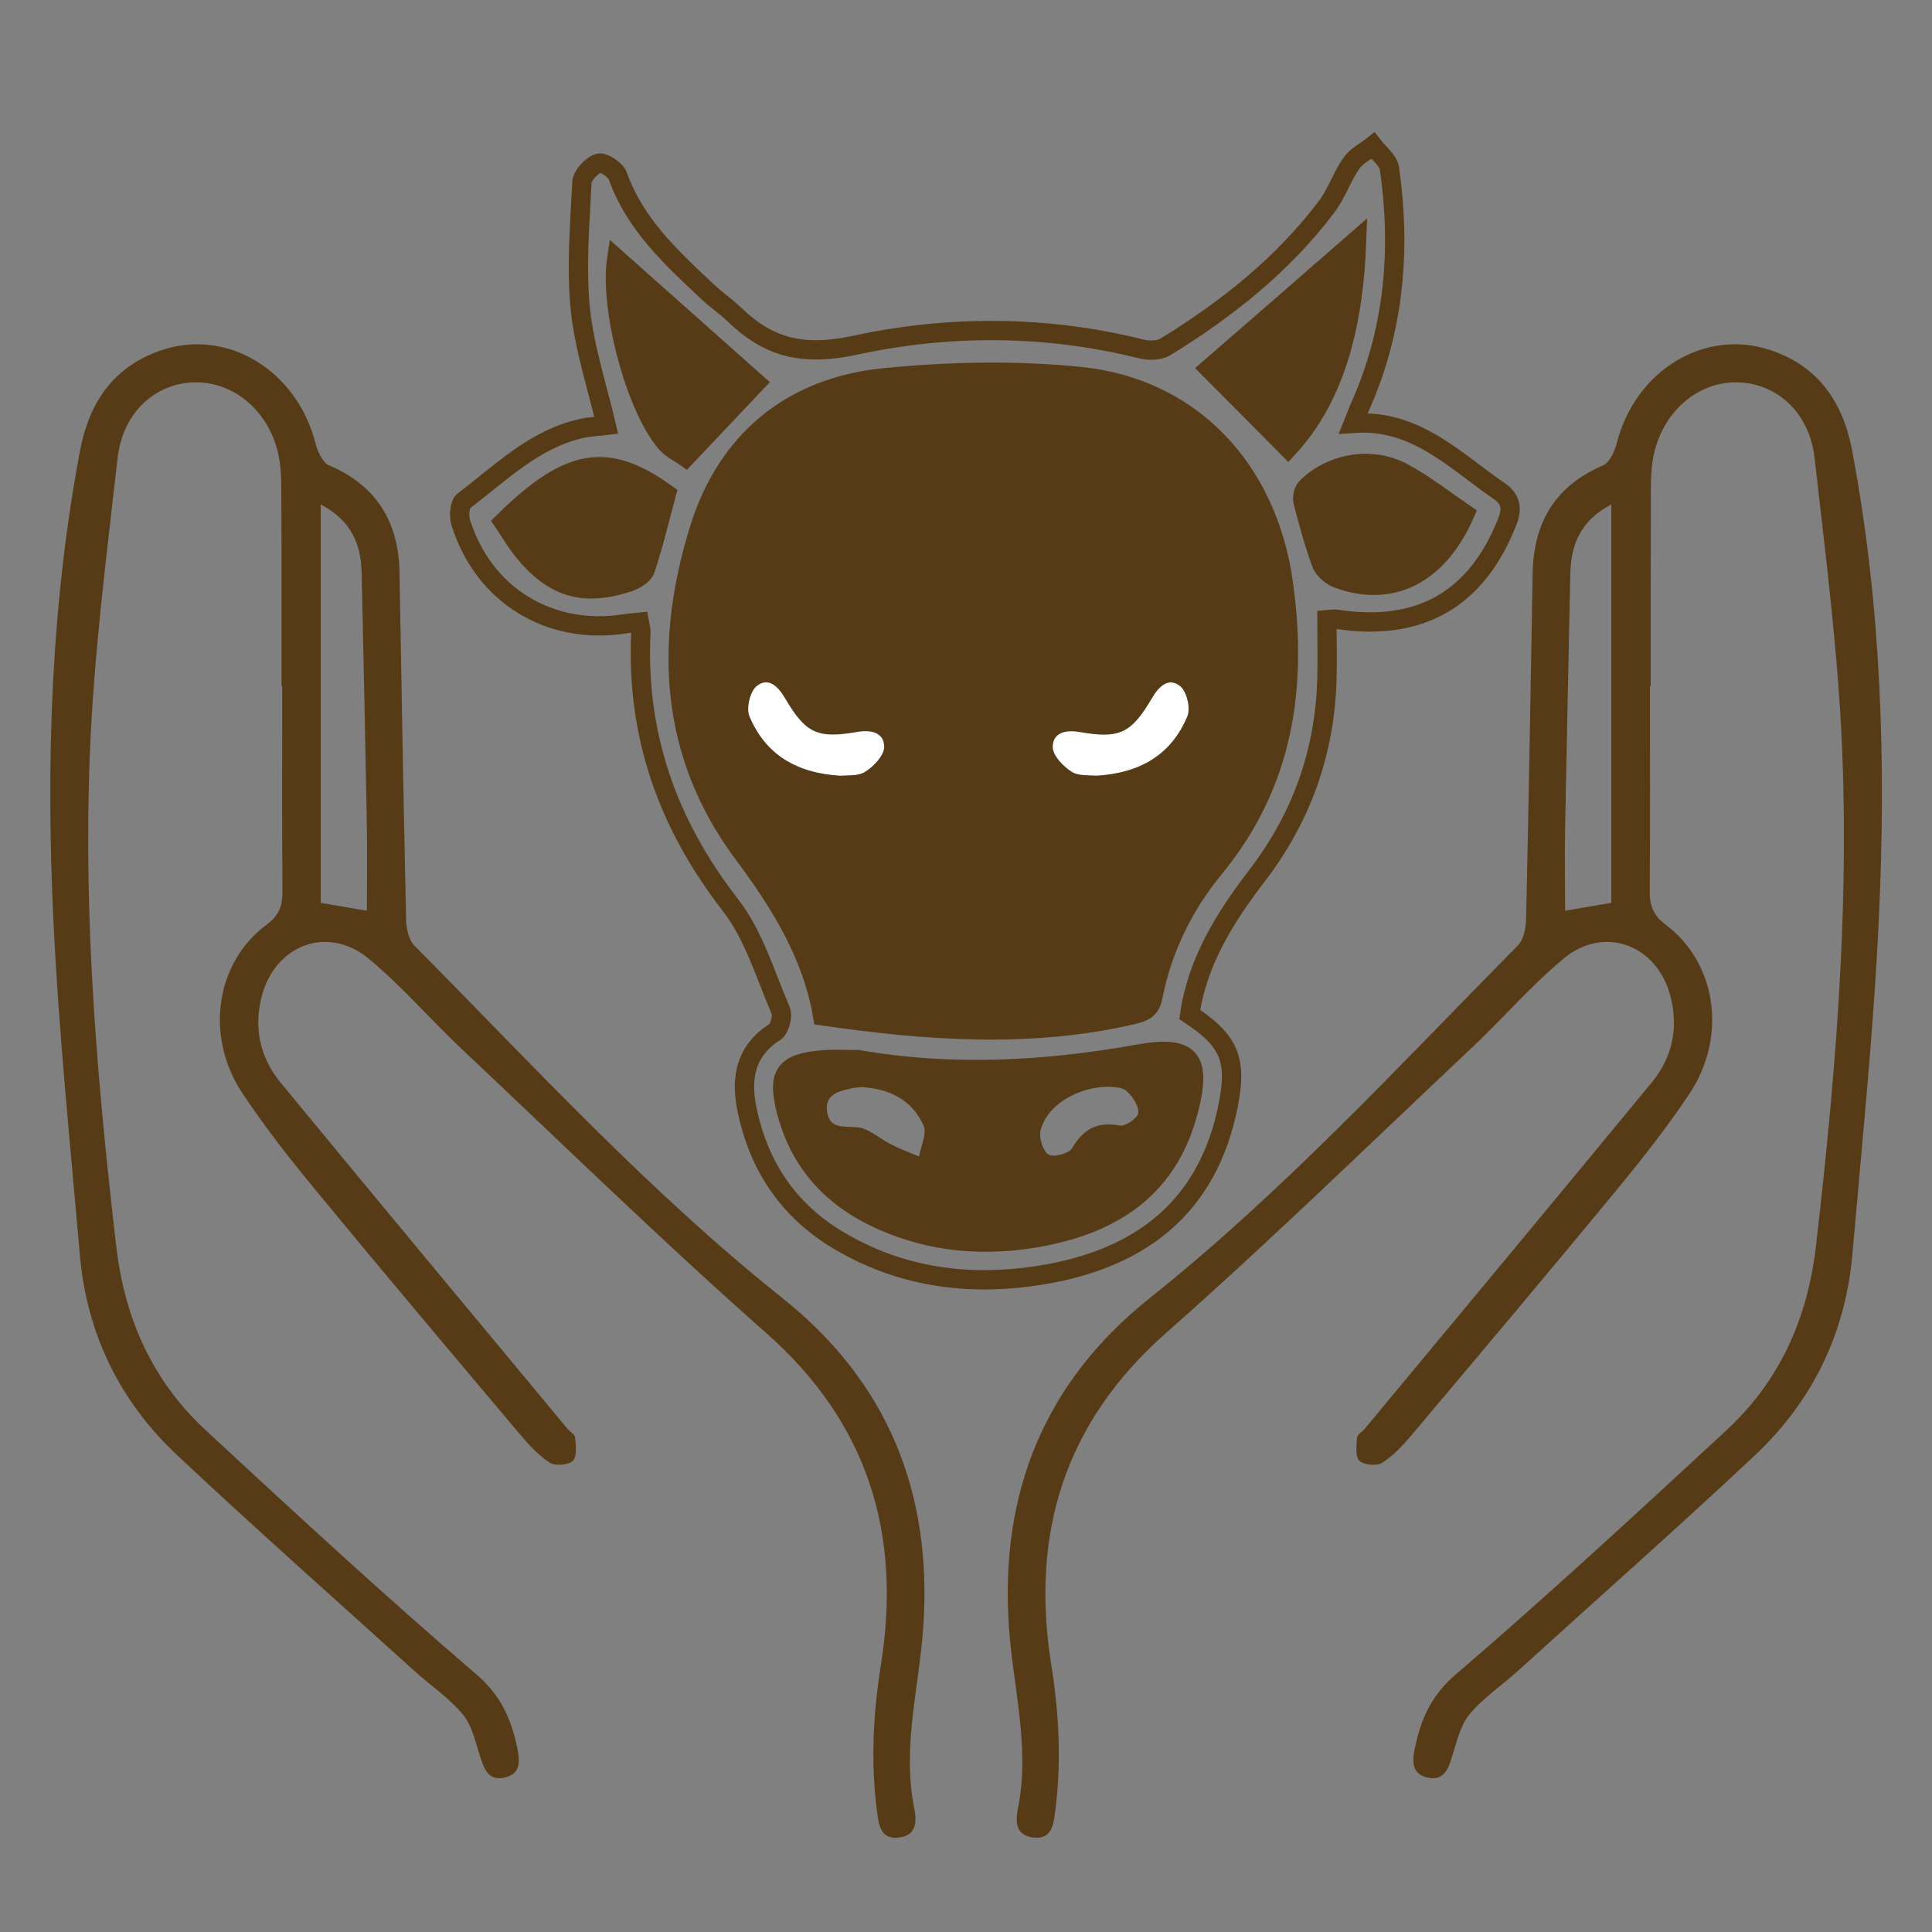 <?xml version="1.0" encoding="utf-8"?>
<!-- Generator: Adobe Illustrator 23.0.5, SVG Export Plug-In . SVG Version: 6.00 Build 0)  -->
<svg version="1.1" id="Layer_1" xmlns="http://www.w3.org/2000/svg" xmlns:xlink="http://www.w3.org/1999/xlink" x="0px" y="0px"
	 viewBox="0 0 100 100" style="enable-background:new 0 0 100 100;" xml:space="preserve">
<rect x="0" y="0" width="100" height="100" fill="#808080" stroke="none"/>
<style type="text/css">
	.st0{fill:none;stroke:#573B17;stroke-miterlimit:10;}
	.st1{fill:#573B17;}
	.st2{fill:#FFFFFF;}
	.st3{fill:none;stroke:#573B17;stroke-width:3;stroke-miterlimit:10;}
</style>
<path class="st0" d="M33.09,32.21c-0.28,0.03-0.52,0.04-0.75,0.08c-3.89,0.61-7.31-1.48-8.49-5.24c-0.11-0.34-0.06-0.96,0.15-1.12
	c1.91-1.44,3.64-3.2,6.09-3.75c0.44-0.1,0.9-0.11,1.29-0.16c-0.47-2.01-1.13-3.99-1.34-6.01c-0.22-2.17-0.03-4.38,0.08-6.57
	c0.02-0.36,0.5-0.88,0.86-0.99c0.25-0.08,0.89,0.34,1,0.66c0.89,2.5,2.75,4.21,4.6,5.95c0.45,0.43,0.97,0.78,1.42,1.21
	c1.79,1.73,3.55,2.18,6.26,1.6c4.84-1.05,9.88-1.04,14.81,0.19c0.39,0.1,0.93,0.09,1.26-0.11c3.17-1.95,6.06-4.24,8.32-7.23
	c0.52-0.68,0.8-1.55,1.29-2.26c0.26-0.38,0.74-0.62,1.12-0.92c0.3,0.39,0.8,0.76,0.86,1.19c0.6,4.23,0.24,8.36-1.52,12.31
	c-0.1,0.22-0.18,0.45-0.35,0.87c3.23-0.23,5.24,1.93,7.54,3.5c0.63,0.43,0.69,0.93,0.42,1.61c-1.58,4.01-4.54,5.7-8.84,5.03
	c-0.11-0.02-0.24,0.01-0.49,0.03c0,1.04,0.03,2.07,0,3.1c-0.11,3.77-1.32,7.15-3.62,10.15c-1.65,2.15-3.08,4.43-3.48,7.18
	c2.06,1.36,2.46,2.34,1.99,4.71c-1.02,5.14-4.43,8.11-10.32,8.87c-3.46,0.45-6.8-0.07-9.85-1.89c-2.62-1.56-4.16-3.89-4.75-6.85
	c-0.31-1.56-0.06-2.97,1.45-3.93c0.25-0.16,0.43-0.82,0.31-1.11c-0.8-1.86-1.39-3.9-2.6-5.46c-3.26-4.2-4.89-8.81-4.64-14.11
	C33.18,32.6,33.13,32.44,33.09,32.21z M42.58,52.58c5.46,0.79,10.74,1.16,16.01-0.05c0.6-0.14,0.96-0.29,1.08-0.93
	c0.49-2.49,1.59-4.74,3.19-6.68c3.59-4.37,4.32-9.38,3.56-14.77c-0.83-5.86-4.75-10.07-10.5-10.66c-3.36-0.34-6.82-0.27-10.19,0.07
	c-4.78,0.48-8.12,3.27-9.53,7.82c-1.81,5.83-1.59,11.57,2.22,16.73C40.35,46.69,42.04,49.38,42.58,52.58z M44.44,54.85
	c-0.62,0-1.25-0.04-1.86,0.01c-1.98,0.16-2.38,0.75-1.87,2.67c0.65,2.48,2.17,4.27,4.44,5.4c2.57,1.28,5.32,1.61,8.13,1.19
	c4.02-0.61,7.14-2.4,8.24-6.66c0.68-2.64,0.12-3.39-2.59-2.9C54.1,55.42,49.29,55.69,44.44,54.85z M70.22,12.44
	c-2.73,2.38-5.39,4.7-7.63,6.64c1.26,1.26,2.63,2.65,4.08,4.11C69.24,20.41,70.07,16.54,70.22,12.44z M26.06,27.02
	c0.33,0.49,0.64,1.02,1.02,1.49c1.54,1.9,3.08,2.38,5.4,1.64c0.35-0.11,0.82-0.38,0.92-0.68c0.43-1.29,0.74-2.61,1.09-3.91
	C31.42,23.35,29.45,23.68,26.06,27.02z M75.82,26.6c-1.02-0.7-2.03-1.49-3.14-2.1c-1.63-0.91-3.73-0.57-5.05,0.73
	c-0.15,0.15-0.24,0.5-0.19,0.72c0.28,1.08,0.57,2.15,0.95,3.2c0.12,0.32,0.49,0.65,0.82,0.78C71.99,30.97,74.42,29.78,75.82,26.6z
	 M31.92,13.4c-0.38,2.5,0.93,7.6,2.54,9.5c0.29,0.35,0.75,0.56,1.03,0.76c1.34-1.41,2.54-2.69,3.64-3.85
	C36.74,17.68,34.33,15.54,31.92,13.4z"/>
<path class="st1" d="M85.4,35.51c0,3.53,0.02,7.06-0.01,10.59c-0.01,0.75,0.16,1.26,0.82,1.76c2.64,1.97,3.2,5.78,1.25,8.73
	c-1.17,1.76-2.49,3.43-3.83,5.06c-3.49,4.23-7.02,8.42-10.55,12.61c-0.45,0.54-0.95,1.08-1.53,1.45c-0.28,0.18-0.96,0.12-1.19-0.1
	c-0.22-0.22-0.15-0.79-0.12-1.2c0.01-0.16,0.27-0.3,0.4-0.46c4.96-5.97,9.93-11.94,14.86-17.93c1.06-1.29,1.39-2.82,0.96-4.46
	c-0.69-2.66-3.43-3.69-5.53-1.94c-1.72,1.43-3.19,3.15-4.82,4.68c-5.23,4.92-10.37,9.94-15.75,14.69
	c-5.29,4.66-7.02,10.42-5.95,17.15c0.41,2.57,0.54,5.1,0.2,7.67c-0.09,0.7-0.21,1.41-1.13,1.3c-0.91-0.11-0.93-0.81-0.79-1.52
	c0.64-3.18-0.26-6.27-0.47-9.4c-0.47-6.9,1.82-12.64,7.29-17c6.91-5.51,12.88-12,19.06-18.26c0.29-0.3,0.41-0.88,0.42-1.33
	c0.13-5.98,0.24-11.96,0.34-17.94c0.05-2.63,1.17-4.51,3.64-5.57c0.34-0.15,0.6-0.72,0.71-1.14c0.95-3.76,4.53-5.97,7.95-4.83
	c2.49,0.83,3.77,2.7,4.24,5.22c1.51,8.01,1.76,16.1,1.38,24.2c-0.27,5.8-0.87,11.59-1.37,17.38c-0.36,4.1-2.07,7.61-5.05,10.41
	c-4.03,3.78-8.17,7.44-12.26,11.15c-0.83,0.75-1.78,1.39-2.5,2.24c-0.47,0.56-0.65,1.37-0.88,2.1c-0.21,0.67-0.41,1.38-1.29,1.19
	c-0.88-0.19-0.8-0.92-0.65-1.61c0.32-1.47,0.85-2.67,2.12-3.75c4.76-4.08,9.36-8.34,13.97-12.6c2.76-2.55,4.21-5.77,4.65-9.52
	c0.98-8.47,1.7-16.96,1.37-25.48c-0.2-5.13-0.86-10.25-1.44-15.36c-0.27-2.36-1.97-3.86-4-3.9c-2.09-0.04-3.92,1.58-4.35,3.89
	c-0.1,0.53-0.12,1.07-0.12,1.61c-0.01,3.41-0.01,6.81-0.01,10.22C85.42,35.51,85.41,35.51,85.4,35.51z M83.4,26.11
	c-1.58,0.83-2.08,2.06-2.12,3.56c-0.09,4.4-0.19,8.8-0.27,13.2c-0.03,1.4,0,2.79,0,4.27c0.86-0.15,1.59-0.27,2.39-0.41
	C83.4,39.9,83.4,33.1,83.4,26.11z"/>
<path class="st1" d="M14.57,35.51c0-3.41,0.01-6.81-0.01-10.22c0-0.54-0.02-1.08-0.12-1.61c-0.43-2.31-2.26-3.92-4.35-3.89
	c-2.03,0.03-3.73,1.54-4,3.9C5.51,28.8,4.85,33.92,4.65,39.05c-0.34,8.52,0.38,17.01,1.37,25.48c0.44,3.76,1.89,6.97,4.65,9.52
	c4.6,4.26,9.21,8.52,13.97,12.6c1.27,1.09,1.8,2.28,2.12,3.75c0.15,0.69,0.23,1.42-0.65,1.61c-0.87,0.19-1.07-0.51-1.29-1.19
	c-0.23-0.73-0.41-1.55-0.88-2.1c-0.71-0.85-1.67-1.49-2.5-2.24c-4.1-3.71-8.23-7.37-12.26-11.15c-2.99-2.8-4.7-6.31-5.05-10.41
	c-0.5-5.79-1.1-11.58-1.37-17.38c-0.38-8.1-0.13-16.19,1.38-24.2c0.47-2.52,1.75-4.39,4.24-5.22c3.42-1.14,7,1.08,7.95,4.83
	c0.11,0.42,0.37,1,0.71,1.14c2.47,1.06,3.6,2.94,3.64,5.57c0.1,5.98,0.21,11.96,0.34,17.94c0.01,0.45,0.13,1.04,0.42,1.33
	c6.19,6.26,12.15,12.75,19.06,18.26c5.47,4.36,7.76,10.09,7.29,17c-0.21,3.13-1.11,6.23-0.47,9.4c0.14,0.71,0.12,1.41-0.79,1.52
	c-0.92,0.11-1.04-0.6-1.13-1.3c-0.34-2.57-0.21-5.1,0.2-7.67c1.07-6.73-0.66-12.49-5.95-17.15c-5.38-4.75-10.52-9.77-15.75-14.69
	c-1.63-1.54-3.1-3.26-4.82-4.68c-2.11-1.75-4.84-0.72-5.53,1.94c-0.43,1.64-0.09,3.17,0.96,4.46c4.93,5.99,9.9,11.96,14.86,17.93
	c0.13,0.16,0.39,0.3,0.4,0.46c0.03,0.41,0.11,0.98-0.12,1.2c-0.23,0.22-0.91,0.28-1.19,0.1c-0.58-0.37-1.07-0.91-1.53-1.45
	c-3.53-4.19-7.07-8.38-10.55-12.61c-1.35-1.63-2.66-3.3-3.83-5.06c-1.96-2.95-1.4-6.76,1.25-8.73c0.67-0.5,0.83-1,0.82-1.76
	c-0.03-3.53-0.01-7.06-0.01-10.59C14.59,35.51,14.58,35.51,14.57,35.51z M16.6,46.73c0.8,0.14,1.53,0.26,2.39,0.41
	c0-1.48,0.02-2.87,0-4.27c-0.08-4.4-0.17-8.8-0.27-13.2c-0.03-1.5-0.54-2.73-2.12-3.56C16.6,33.1,16.6,39.9,16.6,46.73z"/>
<path class="st1" d="M42.58,52.58c-0.55-3.2-2.24-5.89-4.15-8.48c-3.81-5.16-4.03-10.9-2.22-16.73c1.41-4.54,4.75-7.34,9.53-7.82
	c3.37-0.34,6.82-0.41,10.19-0.07c5.75,0.59,9.67,4.79,10.5,10.66c0.76,5.4,0.03,10.4-3.56,14.77c-1.6,1.94-2.7,4.18-3.19,6.68
	c-0.13,0.64-0.49,0.79-1.08,0.93C53.32,53.74,48.04,53.37,42.58,52.58z M43.53,40.15c0.32-0.04,0.9,0.03,1.27-0.22
	c0.44-0.29,0.97-0.86,0.97-1.29c-0.01-0.72-0.66-0.89-1.39-0.76c-2.08,0.36-2.67,0.07-3.75-1.76c-0.36-0.6-0.86-1.1-1.46-0.61
	c-0.34,0.28-0.54,1.14-0.37,1.55C39.62,39.05,41.22,40.02,43.53,40.15z M57.05,40.08c2.41,0.01,4.53-1.36,5.07-3.2
	c0.12-0.42-0.26-0.99-0.41-1.49c-0.46,0.15-1.18,0.17-1.33,0.47c-0.88,1.81-2.17,2.48-4.16,1.97c-0.32-0.08-0.98,0.42-1.14,0.79
	c-0.11,0.25,0.29,0.93,0.63,1.12C56.19,40.03,56.82,40.03,57.05,40.08z"/>
<path class="st1" d="M44.44,54.85c4.85,0.85,9.66,0.58,14.49-0.29c2.71-0.49,3.27,0.26,2.59,2.9c-1.1,4.26-4.22,6.05-8.24,6.66
	c-2.81,0.43-5.56,0.09-8.13-1.19c-2.28-1.13-3.79-2.91-4.44-5.4c-0.5-1.92-0.11-2.51,1.87-2.67C43.19,54.8,43.82,54.85,44.44,54.85z
	 M57.45,56.25c-1.7-0.02-3.3,1-3.59,2.27c-0.09,0.38,0.12,1.06,0.41,1.24c0.26,0.16,1.05-0.05,1.22-0.33c0.59-1,1.31-1.39,2.47-1.17
	c0.29,0.06,0.95-0.41,0.96-0.66c0.02-0.38-0.3-0.86-0.62-1.14C58.06,56.25,57.6,56.28,57.45,56.25z M44.6,56.27
	c-0.18,0.02-0.35,0.02-0.51,0.06c-0.67,0.15-1.4,0.3-1.28,1.2c0.12,0.88,0.77,0.77,1.5,0.81c0.63,0.03,1.22,0.6,1.84,0.91
	c0.46,0.23,0.94,0.41,1.42,0.61c0.09-0.54,0.42-1.19,0.23-1.61C47.2,56.92,46.02,56.35,44.6,56.27z"/>
<path class="st1" d="M70.22,12.44c-0.14,4.1-0.98,7.97-3.55,10.76c-1.45-1.46-2.82-2.85-4.08-4.11
	C64.82,17.13,67.49,14.81,70.22,12.44z"/>
<path class="st1" d="M26.06,27.02c3.39-3.34,5.36-3.67,8.43-1.46c-0.35,1.3-0.66,2.63-1.09,3.91c-0.1,0.3-0.57,0.57-0.92,0.68
	c-2.32,0.73-3.85,0.26-5.4-1.64C26.7,28.03,26.39,27.5,26.06,27.02z"/>
<path class="st1" d="M75.82,26.6c-1.39,3.18-3.82,4.37-6.6,3.32c-0.33-0.13-0.7-0.46-0.82-0.78c-0.38-1.04-0.68-2.12-0.95-3.2
	c-0.06-0.21,0.03-0.56,0.19-0.72c1.33-1.3,3.42-1.64,5.05-0.73C73.78,25.11,74.79,25.9,75.82,26.6z"/>
<path class="st1" d="M31.92,13.4c2.41,2.14,4.82,4.28,7.21,6.41c-1.1,1.16-2.31,2.44-3.64,3.85c-0.28-0.21-0.74-0.42-1.03-0.76
	C32.85,21,31.53,15.9,31.92,13.4z"/>
<path class="st2" d="M43.53,40.15c-2.31-0.13-3.91-1.1-4.74-3.08c-0.17-0.41,0.03-1.27,0.37-1.55c0.6-0.49,1.11,0.01,1.46,0.61
	c1.08,1.83,1.67,2.12,3.75,1.76c0.74-0.13,1.38,0.04,1.39,0.76c0.01,0.44-0.53,1.01-0.97,1.29C44.43,40.18,43.85,40.11,43.53,40.15z
	"/>
<path class="st1" d="M55.34,42.17c0.26,0.04,7.25-0.85,7.25-0.85s0.96-5.02,0.92-5.36c-0.04-0.34-1.36-2.94-1.36-2.94
	s-9.82,2.3-9.99,2.51c-0.18,0.21,0.51,3.57,0.68,3.74C53,39.45,55.34,42.17,55.34,42.17z"/>
<path class="st2" d="M56.72,40.15c2.31-0.13,3.91-1.1,4.74-3.08c0.17-0.41-0.03-1.27-0.37-1.55c-0.6-0.49-1.11,0.01-1.46,0.61
	c-1.08,1.83-1.67,2.12-3.75,1.76c-0.74-0.13-1.38,0.04-1.39,0.76c-0.01,0.44,0.53,1.01,0.97,1.29
	C55.82,40.18,56.4,40.11,56.72,40.15z"/>
<g>
	<circle class="st3" cx="221.78" cy="61.01" r="47.65"/>
	<path class="st1" d="M233.28,85.31c0.07-0.03,0.14-0.05,0.2-0.08c0.32,0.5,0.65,1,0.92,1.43c0.17-0.39,0.4-0.9,0.62-1.41
		c0.05,0.01,0.09,0.02,0.14,0.03c0.03,0.46,0.05,0.93,0.08,1.39c0.04,0.02,0.09,0.05,0.13,0.07c0.15-0.14,0.33-0.25,0.45-0.42
		c0.54-0.75,0.83-1.58,0.78-2.52c-0.07-1.34-0.14-2.68-0.24-4.02c-0.01-0.19-0.2-0.37-0.34-0.53c-0.4-0.46-0.92-0.86-1.2-1.38
		c-0.29-0.56-0.41-1.24-0.51-1.88c-0.18-1.17-0.63-2.21-1.34-3.15c-0.21-0.27-0.43-0.39-0.79-0.33c-0.35,0.06-0.72,0.01-1.08,0
		c-0.42-0.01-0.85-0.08-1.26-0.04c-0.55,0.05-0.87-0.07-1.08-0.55c-0.29-0.67-0.26-0.85,0.26-1.24c0.81-0.59,1.55-1.25,2.08-2.13
		c0.14-0.24,0.52-0.34,0.79-0.48c0.11-0.06,0.25-0.06,0.39-0.09c-0.12-0.42-0.22-0.79-0.33-1.22c1.01,0.49,1.31,0.8,1.73,1.64
		c0.09,0.17,0.25,0.33,0.41,0.44c1.32,0.84,2.74,1.34,4.33,1.32c0.75-0.01,1.51,0.1,2.26,0.17c0.68,0.06,1.37,0.23,2.05,0.2
		c2.06-0.1,4.12-0.28,6.18-0.44c1.12-0.09,2.23-0.16,3.32,0.24c1.33,0.5,2.07,1.54,2.04,2.96c-0.03,1.27-0.08,2.55-0.08,3.82
		c0,0.29,0.08,0.65,0.27,0.84c0.62,0.64,0.64,1.33,0.35,2.1c-0.19,0.5-0.52,0.98-0.24,1.59c-0.24-0.16-0.45-0.32-0.56-0.53
		c-0.41-0.73-0.66-1.51-0.63-2.36c0.07-1.88,0.13-3.75,0.18-5.63c0.02-0.75-0.33-1.33-0.92-1.58c0.51,0.91,0.42,1.86,0.31,2.8
		c-0.12,1.04-0.29,2.08-0.41,3.13c-0.13,1.13-0.1,2.23,0.48,3.26c0.11,0.19,0.06,0.49,0.01,0.73c-0.2,0.98-0.43,1.95-0.63,2.92
		c-0.15,0.72-0.27,1.45-0.41,2.24c0.07,0.01,0.27,0.04,0.47,0.09c0.33,0.08,0.54,0.09,0.6-0.36c0.04-0.34,0.26-0.65,0.4-0.98
		c0.05,0.01,0.09,0.01,0.14,0.02c0.02,0.44,0.05,0.88,0.07,1.31c0.32-0.32,0.61-0.61,0.91-0.9c0.05,0.04,0.1,0.07,0.14,0.11
		c-0.08,0.18-0.16,0.36-0.24,0.54c-0.24,0.52-0.21,0.59,0.35,0.75c0.75,0.21,1.5,0.4,2.24,0.63c0.17,0.05,0.3,0.24,0.45,0.37
		c-0.18,0.14-0.26,0.16-0.34,0.16c-8.89,0-17.78,0-26.67-0.01c-0.24,0-0.47-0.16-0.71-0.25c0.2-0.12,0.39-0.3,0.61-0.37
		c0.77-0.24,1.55-0.44,2.35-0.66c-0.11-0.33-0.2-0.6-0.29-0.86c0.03-0.03,0.06-0.06,0.1-0.08c0.29,0.2,0.59,0.41,0.98,0.68
		C233.45,86.29,233.37,85.8,233.28,85.31z M249.86,81.92c0.16-0.06,0.33-0.11,0.6-0.21c-0.26,1.61-0.95,2.96-1.67,4.37
		c0.43,0.07,0.84,0.15,1.26,0.21c0.08,0.01,0.21,0,0.24-0.05c0.33-0.51,0.84-1,0.93-1.56c0.28-1.78-0.04-3.47-1.07-5.03
		c-0.93-1.41-1.95-1.78-3.44-0.98c-1.8,0.97-3.67,1.19-5.65,0.65c-0.35-0.1-0.5-0.25-0.56-0.62c-0.09-0.58-0.27-1.14-0.42-1.7
		c-0.02-0.06-0.05-0.12-0.12-0.26c0,3.13,0,6.12,0,9.17c0.2,0.03,0.44,0.02,0.43-0.39c0-0.25,0-0.5,0-0.74
		c0.05-0.01,0.1-0.03,0.15-0.04c0.23,0.32,0.46,0.64,0.68,0.96c0.05-0.02,0.09-0.03,0.14-0.05c-0.1-0.59-0.19-1.18-0.29-1.77
		c0.03-0.03,0.06-0.06,0.09-0.09c0.45,0.59,0.9,1.18,1.35,1.76c0.03-0.01,0.06-0.03,0.09-0.04c-0.29-0.62-0.57-1.24-0.88-1.9
		c0.78,0.21,1.48,0.53,1.8,1.53c0.35-0.92,0.96-1.35,1.8-1.44c-0.28,0.62-0.54,1.22-0.81,1.83c0.05,0.03,0.1,0.06,0.15,0.09
		c0.46-0.58,0.62-1.43,1.46-1.7c-0.13,0.58-0.26,1.12-0.38,1.67c0.04,0.01,0.08,0.02,0.12,0.04c0.22-0.3,0.44-0.61,0.66-0.91
		c0.06,0.02,0.11,0.03,0.17,0.05c0,0.19-0.02,0.38,0.01,0.57c0.03,0.18,0.11,0.36,0.17,0.54c0.22-0.09,0.55-0.13,0.64-0.29
		c0.37-0.67,0.71-1.37,0.98-2.09c0.21-0.56,0.33-1.16,0.45-1.75c0.03-0.13-0.14-0.31-0.22-0.46c-0.1,0.11-0.19,0.23-0.3,0.33
		c-0.13,0.11-0.27,0.21-0.4,0.31c-0.08-0.13-0.2-0.25-0.24-0.39c-0.05-0.21-0.05-0.44-0.08-0.74c-0.18,0.1-0.22,0.13-0.26,0.15
		c-0.17,0.09-0.4,0.3-0.51,0.26c-0.27-0.11-0.18-0.35-0.1-0.61c0.07-0.2,0-0.5-0.11-0.7c-0.2-0.35-0.13-0.51,0.21-0.68
		c1.19-0.57,1.95-0.38,2.7,0.71c0.24,0.35,0.42,0.73,0.66,1.15C249.53,81.2,249.47,81.34,249.86,81.92z M238.07,86.02
		c0.65-0.78,0.99-1.65,0.65-2.67c-0.15-0.45-0.3-0.9-0.46-1.34c-0.05,0-0.11,0.01-0.16,0.01c-0.21,1.38-0.42,2.76-0.65,4.3
		C237.72,86.2,237.95,86.16,238.07,86.02z"/>
	<path class="st1" d="M187.24,86.38c-0.62-1.06-1.11-1.9-1.65-2.84c1.3,0.06,2.13,0.65,2.63,1.77c0.07-0.06,0.14-0.12,0.21-0.17
		c-0.31-1.01-0.62-2.03-0.96-3.15c0.3,0.21,0.7,0.36,0.88,0.64c0.52,0.83,1.08,1.67,1.4,2.59c0.43,1.22,0.37,1.27,1.51,1.08
		c-0.09-1.27-0.14-2.52-0.28-3.77c-0.17-1.54-0.42-3.07-0.61-4.61c-0.04-0.35-0.11-0.81,0.07-1.06c1.58-2.21,1.21-4.68,0.99-7.12
		c-0.16-1.82-0.51-3.63-0.59-5.46c-0.05-1.07,0.25-2.16,0.39-3.21c-0.89,0.68-1.45,1.65-1.41,2.94c0.08,2.95,0.14,5.9,0.27,8.85
		c0.06,1.48-0.24,2.84-1.01,4.09c-0.26,0.43-0.63,0.8-0.86,1.09c-0.26-0.97-0.5-1.91-0.75-2.84c-0.34-1.26-0.25-2.38,0.85-3.29
		c0.26-0.22,0.43-0.69,0.43-1.04c-0.01-2.05-0.06-4.1-0.14-6.15c-0.13-3.65,2-6.18,5.67-6.34c2.18-0.1,4.4,0.12,6.57,0.38
		c4.63,0.55,9.22,0.22,13.84-0.27c2.71-0.29,5.27-0.73,7.62-2.37c-0.22-0.08-0.43-0.1-0.56-0.21c-0.42-0.38-0.91-0.73-1.17-1.2
		c-0.14-0.24,0.04-0.84,0.27-1.06c0.23-0.21,0.72-0.21,1.09-0.18c0.26,0.02,0.53,0.2,0.74,0.36c0.59,0.45,1.02,0.7,1.69-0.06
		c0.69-0.8,2.53-0.43,3.53,0.53c0.34-0.24,0.67-0.52,1.05-0.72c0.8-0.41,1.66-0.27,1.92,0.26c0.28,0.58-0.17,1.58-0.9,1.94
		c-0.24,0.12-0.5,0.2-1.04,0.41c0.85,0.94,1.54,1.83,2.35,2.59c0.89,0.85,1.12,1.32,0.66,2.15c-0.46,0.84-1.19,0.85-2.02,0.63
		c-0.4-0.1-0.85-0.03-1.28-0.02c-0.37,0.01-0.79,0.17-1.1,0.04c-1.64-0.69-2.33,0.35-3.06,1.51c-1.04,1.68-1.52,3.52-1.79,5.44
		c-0.11,0.77-0.15,1.57-0.43,2.28c-0.32,0.82-0.69,1.78-1.35,2.26c-0.92,0.68-1.1,1.44-1.14,2.44c-0.08,1.95-0.23,3.91-0.37,5.86
		c-0.11,1.64,0.3,3.14,1.25,4.48c0.14,0.2,0.41,0.3,0.61,0.45c0.08-0.24,0.22-0.48,0.22-0.72c0-1.89,0.87-3.32,2.53-4.03
		c-0.43,1.06-0.84,2.08-1.25,3.1c0.08,0.07,0.16,0.14,0.24,0.2c0.53-1.25,1.54-1.71,2.71-1.89c-0.56,1.07-1.11,2.12-1.67,3.17
		c0.06,0.1,0.12,0.21,0.18,0.31c1.01,0,2.01-0.04,3.02,0.02c0.39,0.02,0.89,0.17,1.14,0.44c0.47,0.52-0.03,1.47-0.8,1.61
		c-0.27,0.05-0.56,0.02-0.84,0.02c-13.95,0-27.9,0-41.85,0c-0.76,0-1.66,0.18-1.79-0.96c-0.09-0.75,0.43-1.08,1.75-1.17
		c0.37-0.02,0.74-0.05,1.12-0.06C186.3,86.37,186.64,86.38,187.24,86.38z M199.56,76.95c-0.13,0.25-0.21,0.41-0.28,0.57
		c-0.15,0.31-0.29,0.62-0.43,0.92c-0.21-0.26-0.39-0.55-0.63-0.78c-0.18-0.17-0.43-0.26-0.65-0.38c-0.1,0.2-0.3,0.4-0.29,0.59
		c0.07,0.93,0.19,1.85,0.31,2.77c0.24,1.79,0.58,3.56,1.71,5.06c0.63,0.83,1.28,0.98,2.19,0.47c-0.33-0.76-0.66-1.53-0.99-2.3
		c0.1-0.08,0.2-0.16,0.3-0.25c0.97,0.89,1.95,1.77,2.92,2.66c0.05-0.02,0.1-0.04,0.15-0.07c-0.56-1.02-1.13-2.04-1.74-3.16
		c1.68,0.5,2.92,1.42,3.45,3.23c-0.08-2.04,0.36-3.81,1.57-5.33c0.13,0.01,0.25,0.02,0.38,0.03c0.08,1.7,0.17,3.39,0.25,5.12
		c0.67-1.58,1.87-2.54,3.54-2.86c-0.65,1.03-1.28,2.03-1.91,3.03c0.07,0.04,0.13,0.08,0.2,0.12c1.89-2.2,2.37-2.57,3.19-2.54
		c-0.35,0.79-0.72,1.61-1.13,2.53c1.02,0,1.79,0,2.44,0c-0.48-5.34-0.7-10.61-0.72-15.92c-0.29,0.84-0.47,1.69-0.58,2.56
		c-0.07,0.56-0.26,0.98-0.85,1.05c-1.84,0.21-3.68,0.56-5.52,0.56c-2.98,0-5.14-2.15-7.8-3.26c0.81-1.5,1.58-2.93,2.34-4.35
		c-0.32,0.2-0.6,0.44-0.79,0.73c-2.14,3.31-4.46,6.52-6.33,9.97c-1.35,2.49-1.46,5.3,0.05,7.92c0.16,0.27,0.43,0.62,0.7,0.66
		c0.8,0.13,1.63,0.12,2.55,0.17c-1.06-1.63-2.62-7.37-2.28-8.27c0.28,0.03,0.57,0.07,0.93,0.11c0.06-0.35,0.26-0.73,0.15-0.94
		c-0.54-0.99,0.21-1.56,0.63-2.24c0.28-0.45,0.59-0.88,0.88-1.32c0.88-1.34,1.3-1.44,2.69-0.57c0.39,0.24,0.76,0.54,1.1,0.85
		c0.45,0.41,0.53,0.92,0.15,1.42c-0.29,0.39-0.55,0.71-0.21,1.23c0.1,0.15-0.02,0.59-0.19,0.72c-0.14,0.11-0.5,0.01-0.73-0.08
		C200.04,77.31,199.83,77.13,199.56,76.95z M218.18,86.41c-0.49-2.77-0.96-5.45-1.44-8.14c-0.4,0.69-0.69,1.37-0.86,2.08
		c-0.4,1.68-0.5,3.32,0.38,4.96C216.77,86.25,217.36,86.55,218.18,86.41z"/>
	<g>
		<path class="st1" d="M238.75,49.47c0.16-0.41,0.34-0.84,0.36-1.27c0.02-0.52-0.12-1.06-0.17-1.58c-0.02-0.24-0.11-0.53-0.01-0.71
			c0.49-0.86,0.41-1.8,0.45-2.72c0.02-0.34,0.03-0.71,0.49-0.69c0.42,0.03,0.5,0.35,0.46,0.72c-0.01,0.07,0,0.14-0.01,0.21
			c-0.07,0.38,0.09,0.61,0.46,0.65c0.8,0.09,1.61,0.29,2.39,0.2c1.01-0.12,2.01-0.44,3-0.73c1.4-0.41,2.88,0.47,3.18,1.97
			c-0.21,0.06-0.43,0.12-0.66,0.18c0.1,0.25,0.17,0.44,0.24,0.61c0.18-0.06,0.34-0.12,0.63-0.23c-0.26,1.41-0.83,2.57-1.6,3.81
			c0.54,0,0.93-0.01,1.32,0c0.85,0.02,1.28-0.36,1.35-1.23c0.16-2.05-0.61-3.74-2.02-5.16c-0.27-0.27-0.65-0.45-1.01-0.59
			c-0.49-0.19-0.85-0.44-0.84-1.03c0.01-0.62,0.32-1.12,0.88-1.33c0.98-0.36,1.01-0.4,1.01-1.45c0-0.19,0-0.38,0.02-0.57
			c0.03-0.48,0.29-0.78,0.75-0.94c1.05-0.36,1.21-1.2,0.37-1.95c-0.15-0.14-0.31-0.27-0.54-0.47c2.39-0.14,3.59,0.97,3.59,3.2
			c0,0.98-0.02,1.96,0.01,2.95c0.01,0.24,0.14,0.53,0.31,0.69c0.44,0.43,0.61,0.92,0.47,1.5c-0.15,0.62-0.34,1.22-0.54,1.93
			c-0.56-0.88-1.06-1.72-1.03-2.78c0.03-1.1,0.07-2.2,0.04-3.3c-0.02-0.57-0.18-1.14-0.28-1.71c-0.06,0.01-0.11,0.02-0.17,0.03
			c-0.12,1.14-0.26,2.27-0.36,3.41c-0.11,1.33-0.18,2.66,0.66,3.83c0.1,0.14,0.08,0.4,0.06,0.59c-0.07,0.72-0.18,1.43-0.24,2.15
			c-0.05,0.71-0.06,1.42-0.09,2.15c0.5,0.1,0.84-0.03,0.95-0.67c0.09-0.55,0.42-0.99,1.07-1.34c-0.17,0.58-0.31,1.02-0.44,1.47
			c0.35-0.37,0.57-0.88,1.26-0.74c-0.21,0.43-0.41,0.83-0.63,1.28c0.5,0.03,0.89,0.03,1.28,0.09c0.41,0.06,0.67,0.51,0.44,0.79
			c-0.13,0.15-0.42,0.22-0.63,0.22c-2.45,0.02-4.89,0.01-7.34,0.01c-5.96,0-11.92-0.01-17.88-0.01c-0.17,0-0.37,0.05-0.51-0.03
			c-0.19-0.11-0.44-0.29-0.46-0.46c-0.01-0.17,0.2-0.42,0.38-0.51c0.18-0.1,0.43-0.06,0.66-0.06c0.59-0.01,1.19,0,1.9,0
			c-0.26-0.83-0.41-1.63-0.76-2.34c-0.2-0.4-0.36-0.76-0.35-1.2c0.01-0.35-0.13-0.56-0.44-0.73c-0.33-0.18-0.6-0.45-0.9-0.68
			c0.03-0.05,0.06-0.1,0.09-0.15c0.33,0.09,0.66,0.19,0.99,0.28c0.02-0.03,0.04-0.07,0.06-0.1c-0.29-0.23-0.57-0.45-0.86-0.68
			c0.04-0.06,0.07-0.13,0.11-0.19c0.6,0.24,1.19,0.47,1.77,0.7c0.02-0.07,0.04-0.23,0.1-0.37c0.95-2.19,1.9-4.39,2.88-6.57
			c0.23-0.51,0.51-1.02,0.86-1.46c0.71-0.89,1.71-1.17,2.85-1.26c-0.49,0.72-0.49,0.72-0.19,1.6c0.03,0.08,0.06,0.16,0.08,0.25
			c0.27,0.92-0.05,1.67-0.9,2.11c-0.26,0.13-0.53,0.25-0.78,0.4c-0.73,0.43-0.78,1.2-0.1,1.67c0.54,0.37,0.81,0.84,0.91,1.48
			c0.06,0.37,0.23,0.88,0.5,1.02c0.64,0.33,0.64,0.81,0.6,1.37c-0.12,1.57,0.08,3.17-0.41,4.77
			C238.26,49.94,238.59,49.89,238.75,49.47z M245.01,47.9c-0.24,0.65-0.43,1.17-0.62,1.69c0.02,0.01,0.04,0.02,0.06,0.03
			c0.28-0.36,0.57-0.72,0.85-1.08c0.06,0.03,0.12,0.06,0.18,0.1c-0.05,0.29-0.11,0.58-0.17,0.93c0.21-0.13,0.37-0.24,0.58-0.37
			c0.08,0.23,0.15,0.42,0.25,0.7c0.2-0.1,0.43-0.16,0.55-0.3c0.78-0.93,1.26-2.01,1.48-3.19c0.03-0.15-0.12-0.33-0.19-0.5
			c-0.14,0.11-0.27,0.23-0.42,0.33c-0.15,0.1-0.32,0.18-0.47,0.27c-0.05-0.15-0.1-0.3-0.15-0.46c-0.04-0.12-0.06-0.25-0.09-0.37
			c-0.13,0.06-0.26,0.11-0.39,0.17c-0.16,0.08-0.32,0.16-0.49,0.24c-0.01-0.19-0.02-0.39-0.05-0.58c-0.02-0.15-0.02-0.33-0.11-0.44
			c-0.07-0.09-0.28-0.16-0.38-0.12c-1.7,0.71-3.41,0.71-5.27-0.04c0,1.69,0,3.29,0,4.91c0.75,0.13,0.78,0.1,0.8-0.81
			c0.23,0.14,0.44,0.26,0.75,0.45c-0.12-0.44-0.21-0.78-0.3-1.12c0.03-0.03,0.06-0.06,0.09-0.09c0.32,0.37,0.65,0.75,0.97,1.12
			c0.03-0.01,0.07-0.01,0.1-0.02c-0.19-0.5-0.37-0.99-0.55-1.45c0.43,0.02,0.63,0.23,1.18,1.33c0.05-0.46,0.09-0.85,0.13-1.24
			c0.07-0.01,0.13-0.02,0.2-0.03c0.09,0.39,0.18,0.77,0.29,1.24C244.06,48.68,244.3,48.17,245.01,47.9z M235.46,45.14
			c-0.31-0.13-0.59-0.1-0.7,0.2c-0.12,0.3-0.19,0.67-0.13,0.98c0.14,0.69,0.17,1.27-0.34,1.88c-0.28,0.34-0.27,0.93-0.37,1.41
			c-0.02,0.08,0.14,0.29,0.2,0.28c0.26-0.01,0.52-0.07,0.77-0.15c0.07-0.02,0.08-0.21,0.13-0.36c0.16,0.09,0.32,0.17,0.55,0.29
			c-0.06-0.23-0.1-0.4-0.15-0.56c0.02-0.02,0.05-0.04,0.07-0.07c0.22,0.27,0.45,0.53,0.69,0.83c1.34-1.28,0.68-2.87,0.91-4.14
			C236.46,45.51,235.95,45.34,235.46,45.14z"/>
		<path class="st1" d="M240.1,35.14c0.18,0.52,0.51,0.99,0.44,1.38c-0.07,0.38-0.55,0.69-0.86,1.02c-1,1.09-0.85,2.49,0.37,3.32
			c0.66,0.44,1.31,0.89,2.01,1.27c0.91,0.5,2.05,0.21,2.58-0.58c0.49-0.74,0.32-1.53-0.42-2.02c-0.18-0.12-0.39-0.25-0.5-0.43
			c-0.31-0.51,0.08-1.11,0.71-1.1c0.33,0.01,0.65,0.08,0.97,0.12c0.65,0.07,1.18-0.13,1.57-0.68c0.39-0.56,0.45-1.17,0.15-1.76
			c-0.13-0.24-0.48-0.52-0.74-0.52C244.28,35.12,242.18,35.14,240.1,35.14z"/>
	</g>
	<g>
		<path class="st1" d="M205.66,31.8c-0.52-1.08-0.86-2.19-0.64-3.39c0.33-1.84,1.38-3.13,3.04-3.92c0.26-0.12,0.62-0.04,0.93-0.05
			c-0.08,0.28-0.09,0.6-0.24,0.83c-0.65,1.02-1.11,2.08-1.12,3.36c2.66-1.49,4.64-1.36,7.6,0.47c0.65-0.75,0.63-1.62,0.38-2.49
			c-0.16-0.57-0.45-1.11-0.66-1.67c-0.06-0.15-0.08-0.43,0-0.5c0.12-0.1,0.36-0.09,0.53-0.06c0.15,0.03,0.3,0.15,0.43,0.24
			c2.6,1.71,3.06,4.66,1.13,7.22c-0.22,0.29-0.59,0.55-0.2,0.98c0.78-0.3,1.55-0.62,2.33-0.88c1.04-0.35,2.08-0.22,3.09,0.17
			c0.87,0.34,1.15,0.91,0.94,1.83c-0.46,1.99-2.87,3.54-5.01,3.16c-0.59-0.1-0.83,0.02-0.97,0.58c-0.13,0.5-0.33,0.98-0.68,1.51
			c-0.14-0.62-0.35-1.24-0.41-1.87c-0.05-0.61,0.01-1.24,0.1-1.86c0.49-3.48-2.74-6.69-6.01-5.95c-1.28,0.29-1.64,0.94-0.99,2.07
			c0.44,0.76,1,1.47,1.64,2.07c1.66,1.58,3.04,3.36,4.16,5.37c1.19,2.13,2.63,4.05,4.66,5.49c0.26,0.19,0.48,0.63,0.48,0.96
			c0,0.88-0.09,1.77-0.21,2.64c-0.1,0.78-0.64,1.2-1.4,1.31c-0.7,0.1-1.42,0.23-2.09,0.44c-1.33,0.42-2.52,0.31-3.63-0.62
			c-0.51-0.42-1.12-0.73-1.73-1.01c-0.95-0.44-1.93-0.85-2.92-1.21c-3.65-1.34-5.67-4.11-6.71-7.69c-0.32-1.1-0.41-2.26-0.61-3.39
			c-0.07-0.42,0.1-0.61,0.52-0.67c0.61-0.08,1.21-0.22,1.82-0.49c-0.19-0.02-0.37-0.06-0.56-0.07c-2.2-0.18-4.08-1.79-4.59-3.94
			c-0.3-1.25,0.11-1.87,1.37-2.08c1.94-0.33,3.54,0.29,4.81,1.78c0.41,0.48,0.84,0.96,1.25,1.44
			C205.56,31.88,205.61,31.84,205.66,31.8z M216.93,46.9c0.77,0.05,1.57,0.28,1.69-0.84c0.01-0.08,0.13-0.14,0.18-0.22
			c0.09-0.17,0.17-0.36,0.25-0.54c-0.18-0.08-0.37-0.23-0.55-0.24c-0.88-0.05-1.76-0.08-2.64-0.1c-0.55-0.01-0.75,0.19-0.82,0.77
			C216.06,45.16,216.97,45.46,216.93,46.9z M210.46,37.46c-0.01-0.1-0.01-0.19-0.02-0.29c-0.27-0.17-0.58-0.49-0.82-0.45
			c-0.24,0.04-0.52,0.44-0.56,0.71c-0.02,0.16,0.41,0.54,0.62,0.53C209.95,37.95,210.2,37.64,210.46,37.46z"/>
		<path class="st1" d="M207.2,50.09c-0.99,2.6-0.83,5.07,0.56,7.52c-0.29,0.03-0.46,0.1-0.59,0.06c-0.87-0.32-1.8-0.55-2.57-1.03
			c-2.34-1.44-4.58-3.05-6.94-4.47c-2.22-1.35-4.63-2.29-7.24-2.6c-0.51-0.06-0.69-0.24-0.69-0.76c0-3.26-0.02-6.51-0.07-9.77
			c-0.01-0.78,0.27-1.12,1.03-1.35c1.78-0.53,3.53-1.19,5.29-1.79c0.22-0.08,0.44-0.15,0.62-0.21c0.24,1.55,0.37,3.05,0.71,4.51
			c0.82,3.52,2.65,6.43,5.59,8.6c1.03,0.76,2.19,1.16,3.48,1.17C206.63,49.96,206.88,50.04,207.2,50.09z"/>
		<path class="st1" d="M209.39,47.71c-1.15,1.18-2.94,1.42-4.57,0.74c-1.51-0.63-2.75-1.63-3.74-2.93c-2.23-2.96-3.13-6.35-3.26-10
			c-0.01-0.42,1.13-1.21,1.5-1.01c0.15,0.08,0.24,0.34,0.27,0.54c0.11,0.8,0.17,1.62,0.29,2.42c0.44,2.98,1.49,5.68,3.68,7.84
			c0.83,0.83,1.77,1.39,2.99,1.55C207.47,46.98,208.35,47.39,209.39,47.71z"/>
	</g>
</g>
</svg>
